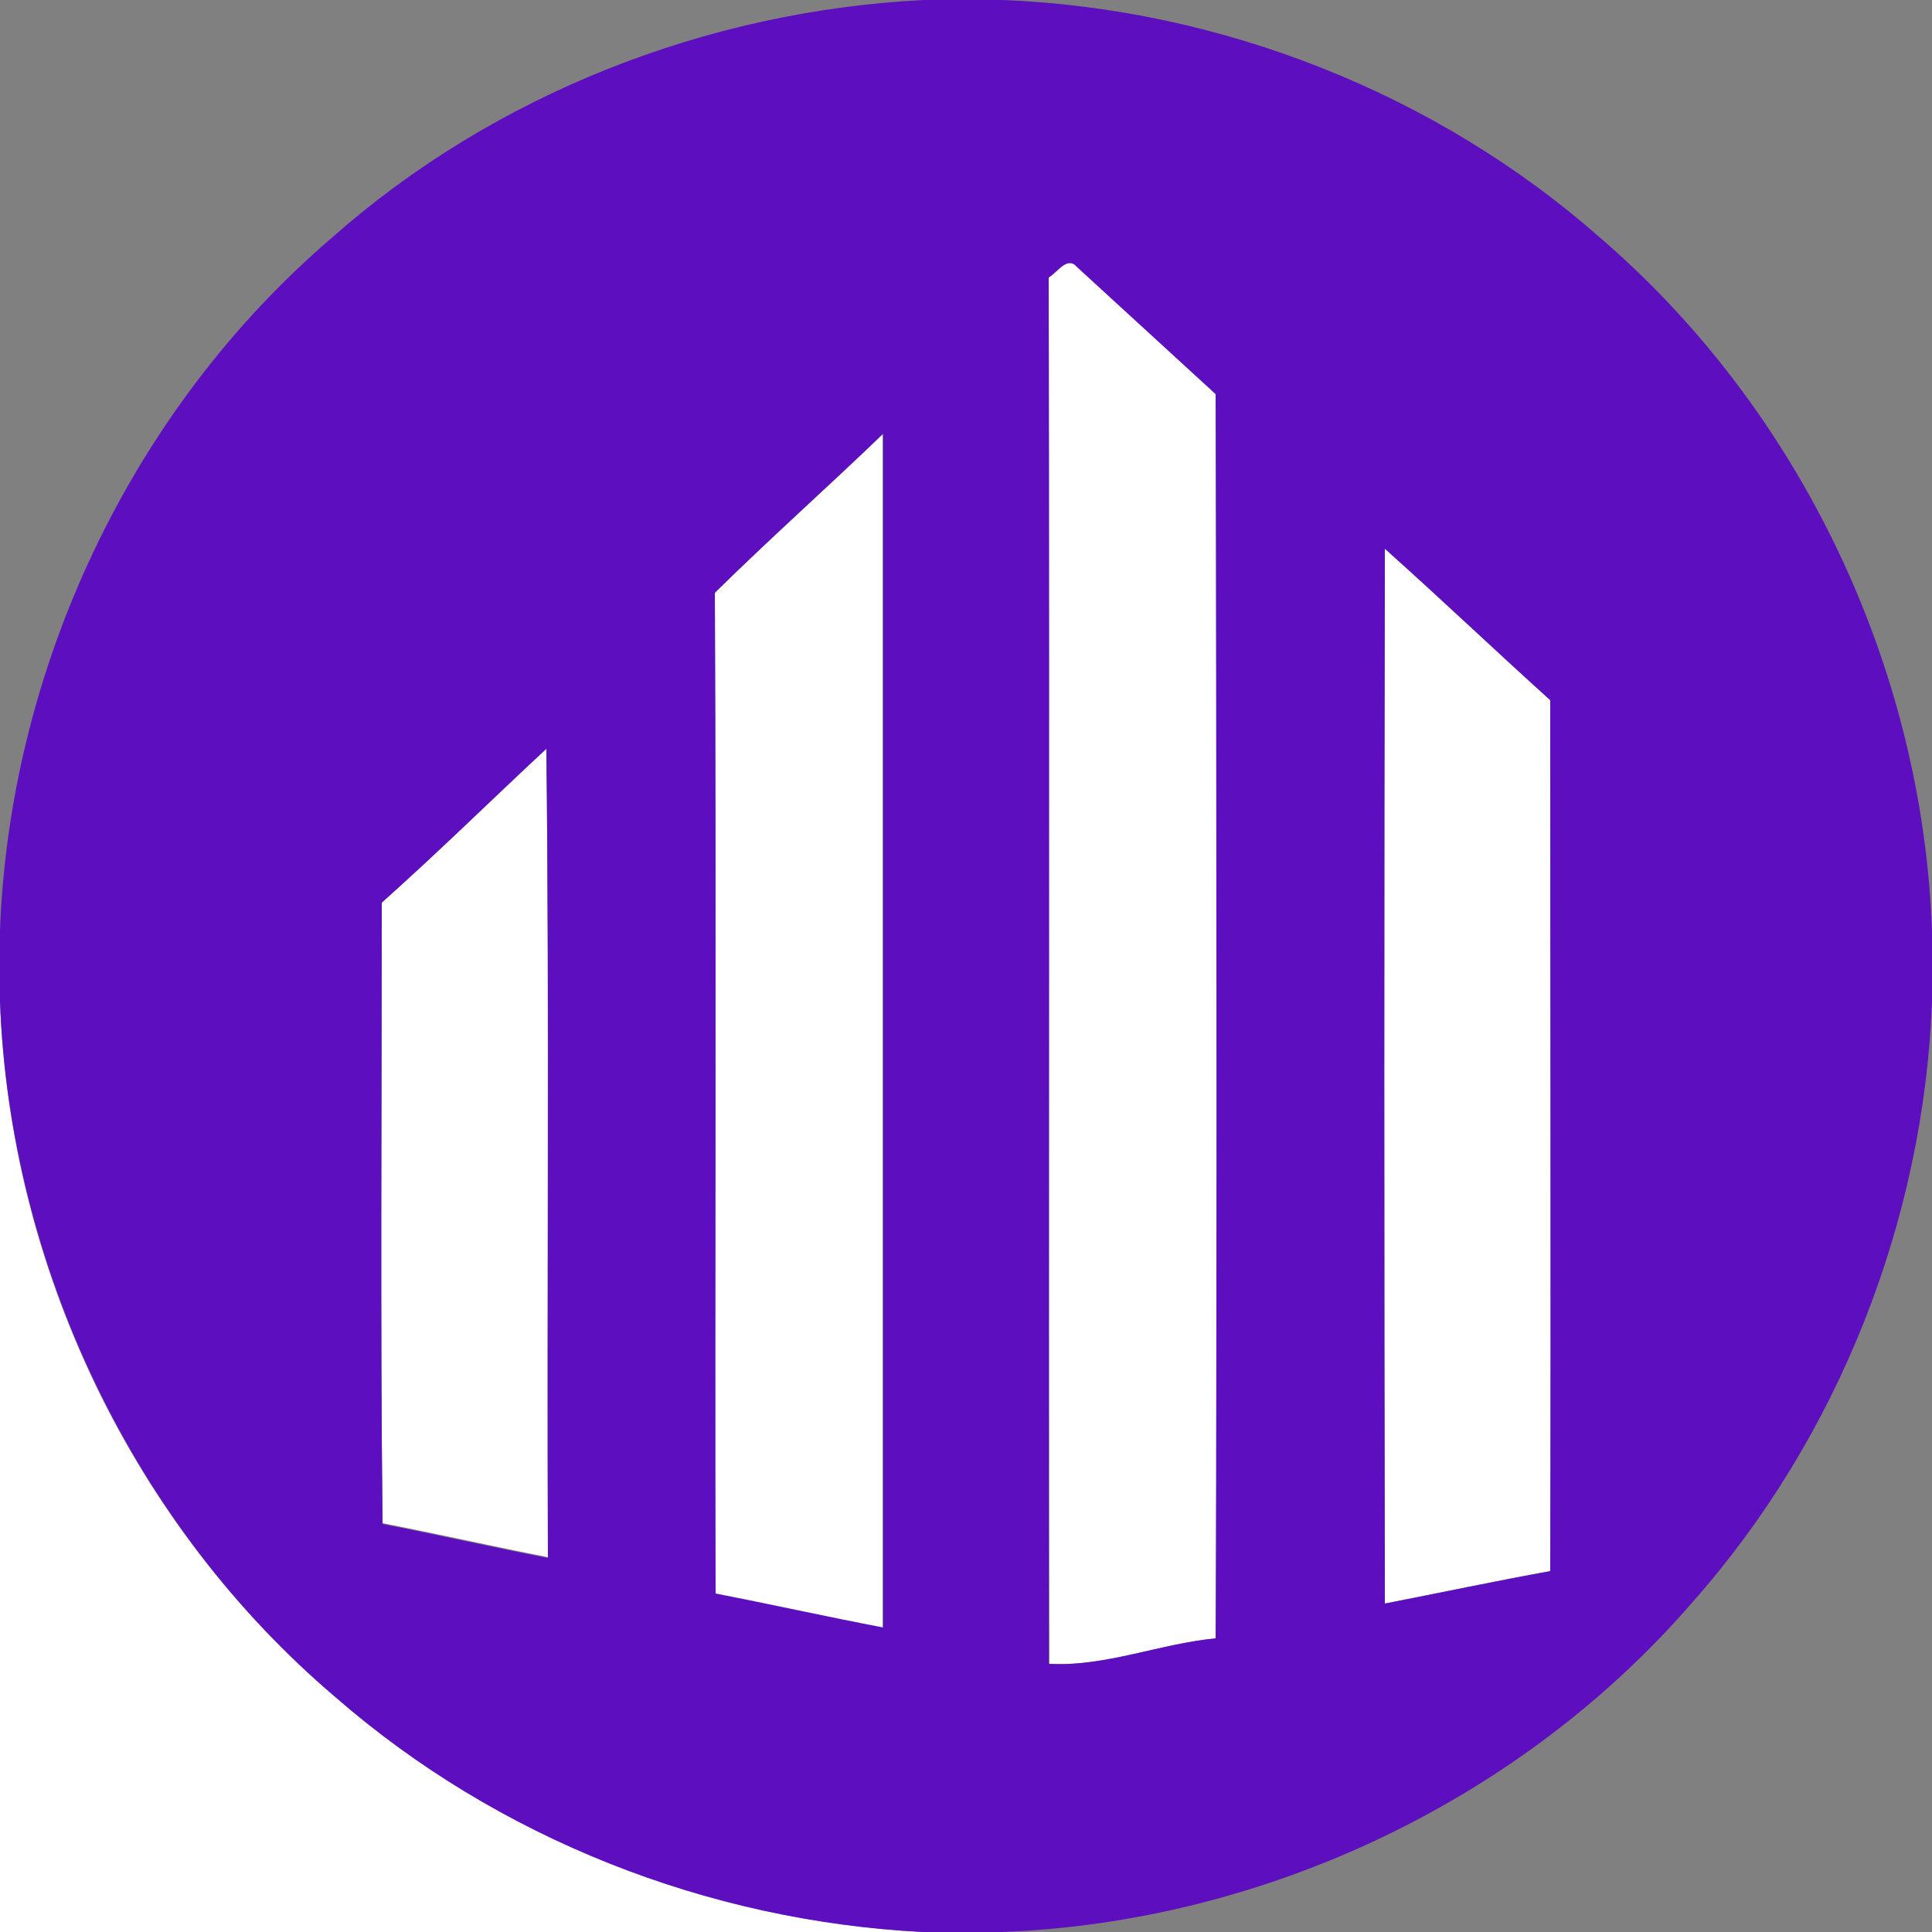 <?xml version="1.0" encoding="utf-8"?>
<!-- Generator: Adobe Illustrator 26.0.3, SVG Export Plug-In . SVG Version: 6.00 Build 0)  -->
<svg version="1.1" id="Layer_1" xmlns="http://www.w3.org/2000/svg" xmlns:xlink="http://www.w3.org/1999/xlink" x="0px" y="0px"
	 viewBox="0 0 250 250" style="enable-background:new 0 0 250 250;" xml:space="preserve">
<rect x="0" y="0" width="250" height="250" fill="#808080" stroke="none"/>
<style type="text/css">
	.st0{fill:#FFFFFF;}
	.st1{fill:#5D0FC0;}
</style>
<g id="_x23_ffffffff">
	<path class="st0" d="M135.7,35.9c1-0.7,2.4-2.8,3.7-1.4c6,5.5,12,11,18,16.5c0,53.7,0.1,107.3,0,161c-7.3,0.7-14.3,3.7-21.6,3.3
		C135.7,155.5,135.8,95.7,135.7,35.9z"/>
	<path class="st0" d="M92.5,76.7c7.1-7,14.6-13.6,21.7-20.5c0,51.5,0,103,0,154.5c-7.2-1.4-14.4-3-21.7-4.4
		C92.5,163,92.7,119.8,92.5,76.7z"/>
	<path class="st0" d="M179.2,71c7.2,6.5,14.2,13.1,21.4,19.6c0,37.6,0.1,75.1,0,112.7c-7.2,1.3-14.3,2.8-21.4,4.2
		C179.1,162,179.1,116.5,179.2,71z"/>
	<path class="st0" d="M49.4,116.8c7.2-6.5,14.2-13.3,21.3-20c0.4,34.9,0,69.8,0.2,104.7c-7.1-1.4-14.2-3-21.4-4.4
		C49.2,170.4,49.4,143.6,49.4,116.8z"/>
	<path class="st0" d="M0,129.6c1.2,34.3,17.2,67.8,43.4,90c21,18.3,48.2,28.9,76,30.4H0"/>
</g>
<g id="_x23_5d0fc0ff">
	<path class="st1" d="M119.5,0h10.2c28.3,1.1,56.2,12.1,77.4,30.8c25.9,22.3,41.7,55.6,42.9,89.7v9.2c-1.1,28.3-12.1,56.2-30.8,77.4
		c-22.2,25.8-55.5,41.6-89.5,42.9h-10.3c-27.8-1.4-55-12.1-76-30.4c-26.1-22.2-42.1-55.7-43.4-90v-9.3c1.3-34,17-67.3,42.9-89.5
		C63.9,12.2,91.5,1.4,119.5,0 M135.7,35.9c0.1,59.8,0,119.6,0,179.4c7.3,0.4,14.3-2.6,21.6-3.3c0.2-53.7,0.1-107.3,0-161
		c-6-5.5-12-11-18-16.5C138.1,33.1,136.8,35.3,135.7,35.9 M92.5,76.7c0.2,43.2,0,86.3,0.1,129.5c7.2,1.4,14.4,3,21.7,4.4
		c0-51.5,0-103,0-154.5C107.1,63,99.6,69.7,92.5,76.7 M179.2,71c-0.1,45.5-0.1,91,0,136.5c7.2-1.4,14.3-2.9,21.4-4.2
		c0.1-37.6,0-75.1,0-112.7C193.4,84.1,186.4,77.4,179.2,71 M49.4,116.8c0,26.8-0.2,53.6,0.1,80.4c7.1,1.4,14.2,3,21.4,4.4
		c-0.1-34.9,0.2-69.8-0.2-104.7C63.6,103.5,56.7,110.3,49.4,116.8z"/>
</g>
</svg>
